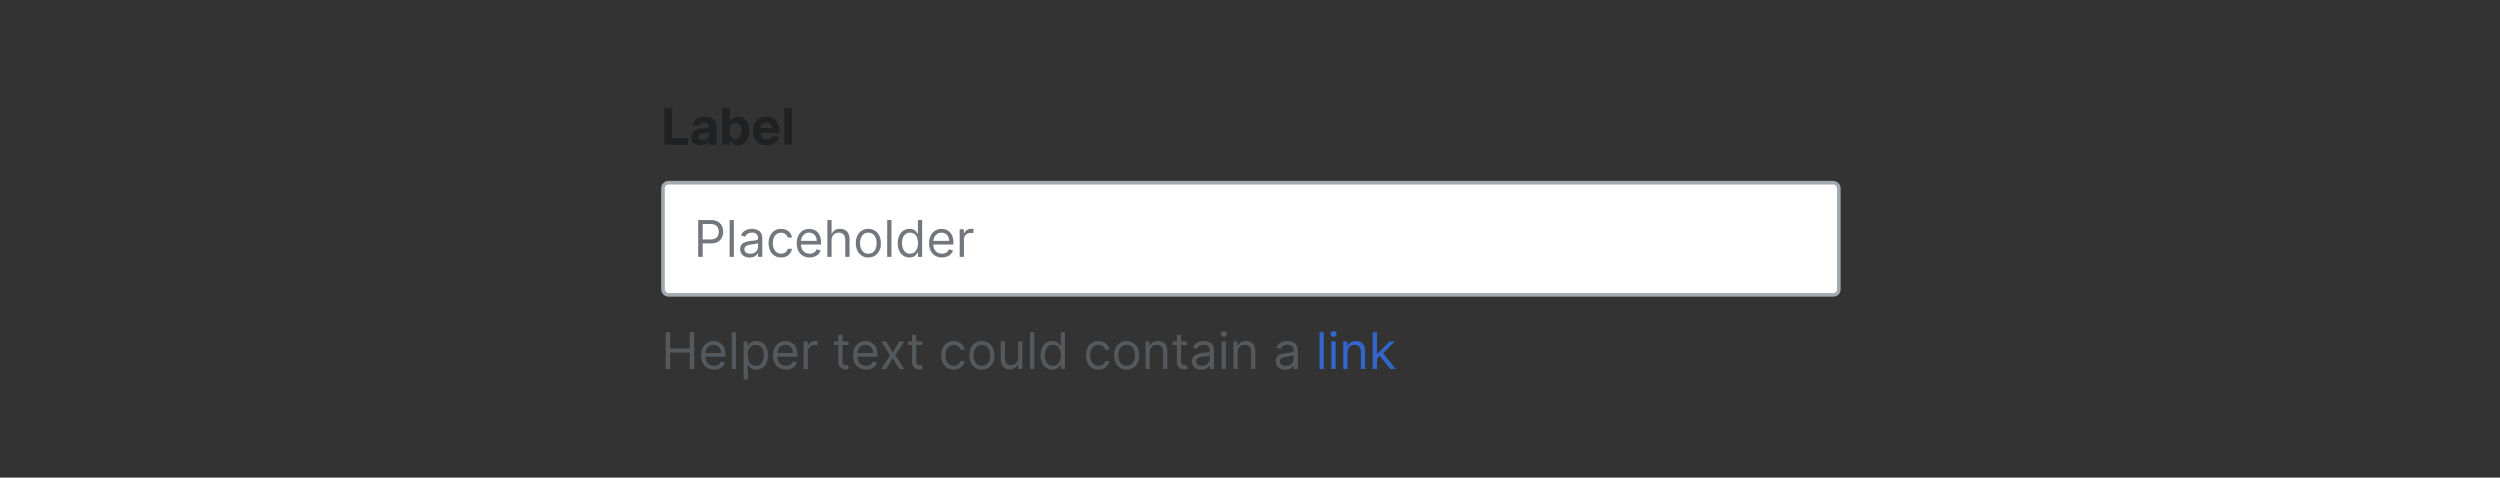 <?xml version="1.0" encoding="UTF-8"?>
<svg xmlns="http://www.w3.org/2000/svg" width="691" height="132" fill="none" viewBox="0 0 691 132">
	<rect x="0" y="0" width="691" height="132" fill="#333333" stroke="none"/>
	<path fill="#202122" d="M183.63 40V29.82h2.16v8.4h4.36V40zm10.04.14a3 3 0 0 1-1.3-.25 2 2 0 0 1-.9-.76 2.3 2.3 0 0 1-.33-1.26q0-.64.23-1.07a2 2 0 0 1 .64-.7 3 3 0 0 1 .91-.4q.51-.13 1.09-.19l1.07-.12q.4-.07.6-.2a.4.4 0 0 0 .18-.36v-.03q0-.47-.3-.73t-.84-.26q-.57 0-.9.25a1.2 1.2 0 0 0-.45.63l-1.96-.16q.16-.69.58-1.2a3 3 0 0 1 1.13-.79 5 5 0 0 1 2.83-.13q.6.15 1.04.47a2.3 2.3 0 0 1 .98 1.97V40h-2v-1.06h-.06a2 2 0 0 1-1.24 1.06q-.43.15-1 .15Zm.61-1.46q.47 0 .83-.18.35-.2.56-.5.2-.33.2-.73v-.8l-.27.11a5 5 0 0 1-.81.17l-.39.05a3 3 0 0 0-.65.18 1 1 0 0 0-.43.32 1 1 0 0 0-.16.5q0 .43.31.66.33.22.81.22m5.34 1.32V29.82h2.11v3.83h.07q.14-.3.4-.63a2 2 0 0 1 .7-.54 2.87 2.87 0 0 1 3.74 1.53q.42.86.42 2.18 0 1.28-.41 2.16a3 3 0 0 1-1.11 1.33 3 3 0 0 1-1.57.44q-.63 0-1.05-.2a2 2 0 0 1-.7-.51 3 3 0 0 1-.42-.63h-.1V40zm2.07-3.82q0 .69.19 1.19.18.5.54.79.36.28.87.28.52 0 .88-.28.36-.3.54-.8a3 3 0 0 0 .19-1.18 3 3 0 0 0-.18-1.16 2 2 0 0 0-.55-.79 1.4 1.4 0 0 0-.88-.28q-.51 0-.87.27-.36.28-.54.78-.2.5-.2 1.18Zm10.22 3.97q-1.18 0-2.02-.48a3.3 3.3 0 0 1-1.3-1.36 4.5 4.5 0 0 1-.46-2.1q0-1.17.45-2.06a3.4 3.4 0 0 1 1.3-1.39q.83-.5 1.95-.5.75 0 1.4.25a3.1 3.1 0 0 1 1.92 1.93q.27.73.27 1.7v.58h-6.45v-1.31h4.46q0-.45-.2-.81a1.4 1.4 0 0 0-.55-.55 1.6 1.6 0 0 0-.82-.2 1.6 1.6 0 0 0-.85.22 1.6 1.6 0 0 0-.58.59 2 2 0 0 0-.21.82v1.25q0 .56.2.98.22.4.6.63.4.23.93.23.35 0 .65-.1a1.3 1.3 0 0 0 .82-.79l1.95.13a3 3 0 0 1-.6 1.23 3 3 0 0 1-1.19.82q-.72.3-1.67.29m6.97-10.33V40h-2.12V29.82z"/>
	<rect width="325" height="31" x="183.25" y="50.5" fill="#fff" rx="1.5"/>
	<path fill="#72777D" d="M192.98 71V60.82h3.44q1.2 0 1.96.43t1.14 1.16q.36.73.36 1.63t-.36 1.63a2.7 2.7 0 0 1-1.13 1.18q-.75.43-1.95.43h-2.46v-1.1h2.42q.82 0 1.32-.28a1.7 1.7 0 0 0 .72-.76q.23-.5.23-1.1t-.23-1.1a1.6 1.6 0 0 0-.72-.75 3 3 0 0 0-1.34-.28h-2.16V71zm9.86-10.18V71h-1.17V60.82zm4.36 10.36a3 3 0 0 1-1.32-.27 2.3 2.3 0 0 1-.94-.8 2.3 2.3 0 0 1-.35-1.28q0-.65.26-1.06.25-.42.69-.65t.96-.35 1.05-.18l1.13-.14q.44-.05.64-.16t.2-.4v-.04q0-.74-.4-1.14-.4-.42-1.2-.41-.84 0-1.33.37-.47.36-.67.78l-1.11-.4q.3-.69.8-1.08a3 3 0 0 1 1.09-.55 5 5 0 0 1 1.17-.16 4 4 0 0 1 1.78.45q.45.27.75.8.3.55.3 1.46V71h-1.18v-1.03h-.06a2 2 0 0 1-.4.53 2 2 0 0 1-.73.48q-.47.2-1.13.2m.18-1.06q.69 0 1.17-.27a1.9 1.9 0 0 0 .97-1.61v-1.08a1 1 0 0 1-.32.17l-.58.12-1.13.15q-.46.05-.85.2a1.5 1.5 0 0 0-.64.39 1 1 0 0 0-.24.7q0 .61.46.93.45.3 1.16.3m8.52 1.04a3.3 3.3 0 0 1-1.85-.5 3.3 3.3 0 0 1-1.2-1.4 5 5 0 0 1-.41-2.04q0-1.16.43-2.05a3.4 3.4 0 0 1 1.2-1.4 3 3 0 0 1 1.8-.5q.82 0 1.46.3a2.6 2.6 0 0 1 1.57 2.09h-1.17a1.8 1.8 0 0 0-1.83-1.33 2 2 0 0 0-1.2.35q-.52.34-.8 1a4 4 0 0 0-.29 1.5q0 .89.28 1.54.28.66.8 1.02.51.37 1.2.37.47 0 .84-.16a1.7 1.7 0 0 0 1-1.18h1.17q-.1.68-.5 1.22a3 3 0 0 1-1.02.86q-.63.3-1.48.3Zm7.88 0a3.6 3.6 0 0 1-1.9-.49 3.3 3.3 0 0 1-1.24-1.37 5 5 0 0 1-.42-2.06q0-1.17.42-2.07.45-.9 1.2-1.4a3.6 3.6 0 0 1 2.99-.3 2.9 2.9 0 0 1 1.82 1.81 5 5 0 0 1 .29 1.8v.5h-5.89v-1.01h4.7q-.01-.65-.26-1.16a2 2 0 0 0-.73-.8 2 2 0 0 0-1.1-.3q-.7 0-1.22.36a2.3 2.3 0 0 0-.78.9 3 3 0 0 0-.27 1.17v.68q0 .87.3 1.47t.84.9q.54.32 1.25.32.45 0 .83-.13a2 2 0 0 0 .65-.4q.28-.27.43-.67l1.13.32a2.5 2.5 0 0 1-.6 1.01q-.42.44-1.05.68a4 4 0 0 1-1.4.24Zm6.07-4.75V71h-1.17V60.82h1.17v3.74h.1q.27-.6.8-.94.55-.36 1.45-.36.78 0 1.37.32.6.3.9.95.34.63.34 1.62V71h-1.18v-4.77q0-.9-.47-1.41a1.7 1.7 0 0 0-1.3-.5 2 2 0 0 0-1.03.24q-.45.24-.72.71t-.26 1.14m10.16 4.75a3 3 0 0 1-1.81-.5 3.4 3.4 0 0 1-1.22-1.37 5 5 0 0 1-.43-2.07q0-1.2.43-2.08a3.3 3.3 0 0 1 1.22-1.38 3.3 3.3 0 0 1 1.81-.5 3.3 3.3 0 0 1 3.03 1.88q.43.9.43 2.08c0 1.18-.14 1.48-.43 2.07a3.3 3.3 0 0 1-1.22 1.38 3.3 3.3 0 0 1-1.8.49Zm0-1.05q.8 0 1.3-.4a2.4 2.4 0 0 0 .75-1.07q.24-.64.24-1.42 0-.75-.25-1.43a2.4 2.4 0 0 0-.75-1.07 2 2 0 0 0-1.29-.4 2 2 0 0 0-1.3.4 2.4 2.4 0 0 0-.74 1.08 4 4 0 0 0 0 2.85q.24.65.75 1.05c.51.4.77.4 1.3.4Zm6.39-9.3V71h-1.18V60.82zm4.99 10.35a3 3 0 0 1-2.83-1.85q-.42-.9-.42-2.1t.42-2.1a3 3 0 0 1 2.85-1.85q.75 0 1.17.25.45.25.67.56.23.3.36.5h.1v-3.75h1.17V71h-1.13v-1.17h-.14l-.37.52a2 2 0 0 1-.68.57q-.44.24-1.18.24Zm.15-1.05q.71 0 1.2-.37.48-.38.74-1.03.25-.66.25-1.53 0-.86-.25-1.5a2 2 0 0 0-1.94-1.37q-.74 0-1.24.4a2.3 2.3 0 0 0-.74 1.02 4 4 0 0 0-.24 1.45q0 .82.25 1.48.24.66.74 1.06c.5.4.74.39 1.23.39m8.82 1.05a3.6 3.6 0 0 1-1.9-.49 3.3 3.3 0 0 1-1.24-1.37 5 5 0 0 1-.42-2.06q0-1.17.42-2.07.45-.9 1.2-1.4a3.6 3.6 0 0 1 2.99-.3 3 3 0 0 1 1.83 1.81 5 5 0 0 1 .28 1.8v.5h-5.89v-1.01h4.7q-.01-.65-.26-1.16a2 2 0 0 0-.73-.8 2 2 0 0 0-1.1-.3q-.7 0-1.22.36a2.3 2.3 0 0 0-.78.9 3 3 0 0 0-.27 1.17v.68q0 .87.3 1.47t.84.9q.53.32 1.25.32.45 0 .83-.13a2 2 0 0 0 .65-.4q.28-.27.43-.67l1.13.32a2.5 2.5 0 0 1-.6 1.01q-.42.44-1.05.68a4 4 0 0 1-1.4.24Zm4.9-.16v-7.64h1.14v1.16h.07a2 2 0 0 1 .76-.92 2.2 2.2 0 0 1 1.23-.36l.62.02v1.2l-.27-.05-.45-.03q-.55 0-1 .23a1.7 1.7 0 0 0-.93 1.56V71z"/>
	<rect width="325" height="31" x="183.25" y="50.5" stroke="#A2A9B1" stroke-linecap="square" rx="1.5"/>
	<path fill="#54595D" d="M183.98 102V91.82h1.24v4.53h5.43v-4.53h1.23V102h-1.23v-4.55h-5.43V102zm13.37.16q-1.1 0-1.9-.49a3.3 3.3 0 0 1-1.23-1.37 5 5 0 0 1-.43-2.06q0-1.17.43-2.07a3.2 3.2 0 0 1 3.01-1.9q.6 0 1.18.2a2.9 2.9 0 0 1 1.81 1.81 5 5 0 0 1 .29 1.8v.5h-5.89v-1.01h4.7q-.01-.65-.26-1.16a2 2 0 0 0-.73-.8 2 2 0 0 0-1.1-.3q-.7 0-1.22.36a2.3 2.3 0 0 0-.78.9 3 3 0 0 0-.27 1.17v.68q0 .87.3 1.47t.84.9q.54.32 1.25.32.45 0 .83-.13a1.7 1.7 0 0 0 1.08-1.07l1.13.32a2.5 2.5 0 0 1-.6 1.01q-.42.45-1.05.68-.62.24-1.4.24Zm6.08-10.34V102h-1.18V91.82zm2.1 13.04v-10.5h1.14v1.22h.14l.35-.51q.24-.32.67-.56t1.18-.25a3 3 0 0 1 2.85 1.85q.41.9.41 2.1t-.4 2.1a3 3 0 0 1-2.83 1.85q-.75 0-1.19-.25a2 2 0 0 1-.68-.56l-.36-.52h-.1v4.03zm1.16-6.68q0 .87.25 1.53t.74 1.03q.48.36 1.2.36c.72 0 .9-.12 1.22-.38q.5-.4.75-1.06t.25-1.48c0-.82-.08-1.02-.25-1.45a2 2 0 0 0-.74-1.03 2 2 0 0 0-1.24-.38 1.95 1.95 0 0 0-1.94 1.37q-.24.63-.24 1.5Zm10.53 3.98q-1.1 0-1.9-.49a3.3 3.3 0 0 1-1.23-1.37 5 5 0 0 1-.43-2.06q0-1.17.43-2.07a3.2 3.2 0 0 1 3.01-1.9q.6 0 1.18.2a2.9 2.9 0 0 1 1.82 1.81 5 5 0 0 1 .29 1.8v.5h-5.9v-1.01h4.7q0-.65-.26-1.16a2 2 0 0 0-.72-.8 2 2 0 0 0-1.1-.3q-.7 0-1.22.36a2.3 2.3 0 0 0-.78.9 3 3 0 0 0-.27 1.17v.68q0 .87.3 1.47t.84.9q.53.32 1.24.32.47 0 .84-.13.38-.15.65-.4.27-.27.42-.67l1.14.32a2.5 2.5 0 0 1-.6 1.01q-.43.44-1.05.68t-1.4.24m4.9-.16v-7.64h1.14v1.16h.08q.21-.57.76-.92a2.2 2.2 0 0 1 1.23-.36l.62.02v1.2l-.28-.05-.44-.03a2 2 0 0 0-1 .23 2 2 0 0 0-.68.64 2 2 0 0 0-.25.92V102zm12.4-7.64v1h-3.97v-1zm-2.81-1.83h1.17v7.28q0 .5.15.75a.7.7 0 0 0 .37.33q.23.08.5.08l.31-.02.2-.04.24 1.05-.33.09a3 3 0 0 1-.54.05 2.4 2.4 0 0 1-.98-.21 2 2 0 0 1-.78-.66 2 2 0 0 1-.31-1.1zm7.64 9.63q-1.1 0-1.9-.49a3.3 3.3 0 0 1-1.23-1.37 5 5 0 0 1-.43-2.06q0-1.17.43-2.07a3.2 3.2 0 0 1 3.01-1.9q.6 0 1.18.2a3 3 0 0 1 1.82 1.81 5 5 0 0 1 .29 1.8v.5h-5.9v-1.01h4.7q0-.65-.26-1.16a2 2 0 0 0-.72-.8 2 2 0 0 0-1.1-.3q-.7 0-1.22.36a2.3 2.3 0 0 0-.78.9 3 3 0 0 0-.27 1.17v.68q0 .87.3 1.47t.84.9q.53.32 1.24.32.47 0 .84-.13.38-.15.65-.4a2 2 0 0 0 .42-.67l1.14.32a2.5 2.5 0 0 1-.6 1.01q-.43.44-1.05.68t-1.4.24m5.58-7.8 1.83 3.13 1.83-3.13h1.35l-2.47 3.82 2.47 3.82h-1.35l-1.83-2.96-1.83 2.96h-1.35l2.42-3.82-2.42-3.82zm9.96 0v1h-3.95v-1zm-2.8-1.83h1.17v7.28q0 .5.15.75.15.24.37.33.23.08.5.08l.32-.02.2-.04.23 1.05-.33.09a3 3 0 0 1-.54.05q-.5 0-.98-.21a2 2 0 0 1-.78-.66q-.3-.43-.31-1.1zm11.52 9.63a3.3 3.3 0 0 1-1.85-.5 3.3 3.3 0 0 1-1.19-1.4 5 5 0 0 1-.42-2.04q0-1.16.43-2.05a3.4 3.4 0 0 1 1.2-1.4q.78-.5 1.81-.5.8 0 1.46.3a3 3 0 0 1 1.05.83 2.6 2.6 0 0 1 .52 1.25h-1.18a1.8 1.8 0 0 0-1.83-1.33q-.68 0-1.2.36-.5.34-.8 1a4 4 0 0 0-.28 1.5q0 .89.28 1.54a2.1 2.1 0 0 0 2 1.38 2 2 0 0 0 .83-.15 2 2 0 0 0 .64-.46 2 2 0 0 0 .36-.72h1.18a3 3 0 0 1-.5 1.22 3 3 0 0 1-1.03.86q-.63.3-1.48.3Zm7.78 0a3 3 0 0 1-1.81-.5 3.4 3.4 0 0 1-1.22-1.37 5 5 0 0 1-.43-2.07q0-1.2.43-2.08a3.3 3.3 0 0 1 1.22-1.38 3.3 3.3 0 0 1 1.81-.5 3.3 3.3 0 0 1 3.03 1.88q.43.9.43 2.08c0 1.18-.14 1.48-.43 2.07a3.3 3.3 0 0 1-1.22 1.38q-.78.48-1.8.49Zm0-1.05a2 2 0 0 0 1.3-.4 2.4 2.4 0 0 0 .75-1.07 4.3 4.3 0 0 0 0-2.85 2.4 2.4 0 0 0-.76-1.07q-.5-.4-1.29-.4c-.79 0-.95.13-1.3.4a2.4 2.4 0 0 0-.74 1.08q-.24.66-.24 1.42 0 .77.24 1.42.24.66.75 1.06.5.4 1.3.4Zm10.02-2.23v-4.52h1.18V102h-1.18v-1.3h-.08a2.5 2.5 0 0 1-.83 1q-.57.4-1.43.4a2.6 2.6 0 0 1-1.28-.31 2.2 2.2 0 0 1-.87-.96 4 4 0 0 1-.32-1.61v-4.86h1.17v4.78q0 .83.47 1.33.48.5 1.2.5a2 2 0 0 0 .9-.23q.45-.23.76-.68.3-.46.31-1.18m4.46-7.06V102h-1.18V91.82zm4.99 10.34a3 3 0 0 1-2.83-1.86 5 5 0 0 1-.41-2.1 5 5 0 0 1 .4-2.09 3 3 0 0 1 2.85-1.85q.75 0 1.19.25t.66.56l.37.5h.1v-3.75h1.17V102h-1.14v-1.17h-.13l-.37.52a2 2 0 0 1-.68.57q-.45.24-1.18.24m.16-1.06q.7 0 1.19-.36.49-.38.74-1.03.25-.66.25-1.53a4 4 0 0 0-.24-1.5 2 2 0 0 0-1.94-1.37q-.75 0-1.25.4a2.3 2.3 0 0 0-.74 1.02 4 4 0 0 0-.24 1.45q0 .82.25 1.48.26.67.74 1.06.5.39 1.24.38m12.6 1.06a3.3 3.3 0 0 1-1.84-.5 3.3 3.3 0 0 1-1.2-1.4 5 5 0 0 1-.41-2.04q0-1.16.42-2.05a3.4 3.4 0 0 1 1.2-1.4q.78-.5 1.81-.5.81 0 1.46.3a3 3 0 0 1 1.06.83 2.6 2.6 0 0 1 .5 1.25h-1.16a2 2 0 0 0-.6-.92q-.46-.41-1.23-.41a2.1 2.1 0 0 0-2 1.36 4 4 0 0 0-.3 1.5q0 .89.29 1.54.28.66.8 1.02.51.36 1.2.36.46 0 .84-.15a1.7 1.7 0 0 0 1-1.18h1.17a3 3 0 0 1-.5 1.22 3 3 0 0 1-1.02.86q-.64.3-1.48.3Zm7.78 0q-1.04 0-1.81-.5a3.3 3.3 0 0 1-1.21-1.37 5 5 0 0 1-.44-2.07q0-1.2.44-2.08a3.3 3.3 0 0 1 1.2-1.38q.79-.5 1.82-.5a3.3 3.3 0 0 1 3.03 1.88q.43.9.43 2.08c0 1.18-.14 1.48-.43 2.07a3.3 3.3 0 0 1-1.22 1.38 3.3 3.3 0 0 1-1.8.49Zm0-1.06q.8 0 1.3-.4t.75-1.06a4.3 4.3 0 0 0 0-2.85 2.4 2.4 0 0 0-.75-1.07 2 2 0 0 0-1.3-.4 2 2 0 0 0-1.29.4 2.4 2.4 0 0 0-.75 1.07 4 4 0 0 0-.24 1.43q0 .77.24 1.42.24.66.75 1.06.5.4 1.3.4Zm6.39-3.7v4.6h-1.18v-7.64h1.14v1.2h.1q.26-.59.81-.94.56-.36 1.41-.36.78 0 1.36.32.58.31.9.96.33.63.33 1.6V102h-1.18v-4.77q0-.9-.46-1.4a1.7 1.7 0 0 0-1.29-.51q-.55 0-1 .24a2 2 0 0 0-.69.71q-.25.47-.25 1.14Zm10.3-3.04v1h-3.97v-1zm-2.81-1.83h1.17v7.28q0 .5.15.75a.7.7 0 0 0 .37.33q.24.08.5.08l.31-.02.2-.04.24 1.05-.33.09a3 3 0 0 1-.54.05 2.4 2.4 0 0 1-.98-.21 2 2 0 0 1-.78-.66 2 2 0 0 1-.31-1.1zm6.77 9.65q-.72 0-1.32-.27a2.3 2.3 0 0 1-.94-.8 2.3 2.3 0 0 1-.34-1.28q0-.66.26-1.06.25-.42.69-.65.42-.23.95-.35.52-.12 1.06-.19l1.13-.13q.44-.05.63-.16.2-.12.2-.4v-.04q0-.74-.4-1.14-.39-.41-1.2-.41a2.1 2.1 0 0 0-1.99 1.15l-1.11-.4a2.7 2.7 0 0 1 1.88-1.63 5 5 0 0 1 1.18-.16 4 4 0 0 1 1.77.45q.45.27.75.8.3.55.3 1.46V102h-1.17v-1.03h-.06a2 2 0 0 1-.4.53 2 2 0 0 1-.74.48q-.45.2-1.13.2m.18-1.06q.69 0 1.17-.27a1.9 1.9 0 0 0 .98-1.61v-1.08q-.07.1-.33.17l-.58.12-1.12.15q-.45.05-.85.2a1.5 1.5 0 0 0-.64.39 1 1 0 0 0-.24.7q0 .61.45.93.46.3 1.16.3m5.42.88v-7.64h1.17V102zm.6-8.91a.8.8 0 0 1-.6-.23.8.8 0 0 1-.24-.56q0-.33.25-.57a.8.8 0 0 1 .59-.23q.34 0 .58.23a.7.7 0 0 1 .25.57.7.7 0 0 1-.25.56.8.8 0 0 1-.58.23m3.85 4.32V102h-1.17v-7.64h1.14v1.2h.1q.26-.59.8-.94.56-.36 1.42-.36.78 0 1.36.32t.9.96q.33.63.33 1.6V102h-1.18v-4.77q0-.9-.46-1.4a1.7 1.7 0 0 0-1.29-.51q-.55 0-1 .24a2 2 0 0 0-.7.71q-.25.47-.25 1.14m13.12 4.77q-.72 0-1.32-.27a2.3 2.3 0 0 1-.94-.8 2.3 2.3 0 0 1-.34-1.28q0-.66.26-1.06.25-.42.69-.65.42-.23.95-.35.52-.12 1.06-.19l1.13-.13q.44-.05.63-.16.2-.12.2-.4v-.04q0-.74-.4-1.14-.39-.41-1.2-.41a2.1 2.1 0 0 0-1.99 1.15l-1.11-.4a2.7 2.7 0 0 1 1.88-1.63 5 5 0 0 1 1.18-.16 4 4 0 0 1 1.77.45q.45.27.75.8.3.55.3 1.46V102h-1.17v-1.03h-.06a2 2 0 0 1-.4.53 2 2 0 0 1-.74.48q-.46.2-1.13.2m.18-1.06q.7 0 1.17-.27a1.9 1.9 0 0 0 .98-1.61v-1.08q-.07.1-.33.17l-.58.12-1.12.15a5 5 0 0 0-.86.2 1.5 1.5 0 0 0-.63.39 1 1 0 0 0-.24.7q0 .61.45.93.46.3 1.16.3"/>
	<path fill="#36C" d="M365.89 91.82V102h-1.17V91.82zm2.1 10.18v-7.64h1.18V102zm.6-8.91a.8.8 0 0 1-.59-.23.8.8 0 0 1-.24-.56q0-.33.24-.57a.8.8 0 0 1 .6-.23q.34 0 .58.23a.8.8 0 0 1 .25.57.7.7 0 0 1-.25.56.8.8 0 0 1-.59.23m3.86 4.32V102h-1.17v-7.64h1.13v1.2h.1q.27-.59.81-.94.55-.36 1.42-.36.77 0 1.35.32.6.32.9.96.33.63.33 1.6V102h-1.17v-4.77q0-.9-.47-1.4a1.7 1.7 0 0 0-1.28-.51q-.57 0-1 .24a2 2 0 0 0-.7.71q-.25.47-.25 1.14m8.07 1.8-.02-1.45h.24l3.34-3.4h1.45l-3.56 3.6h-.1zm-1.1 2.79V91.82h1.18V102zm4.86 0-2.99-3.78.84-.81 3.64 4.59z"/>
</svg>
